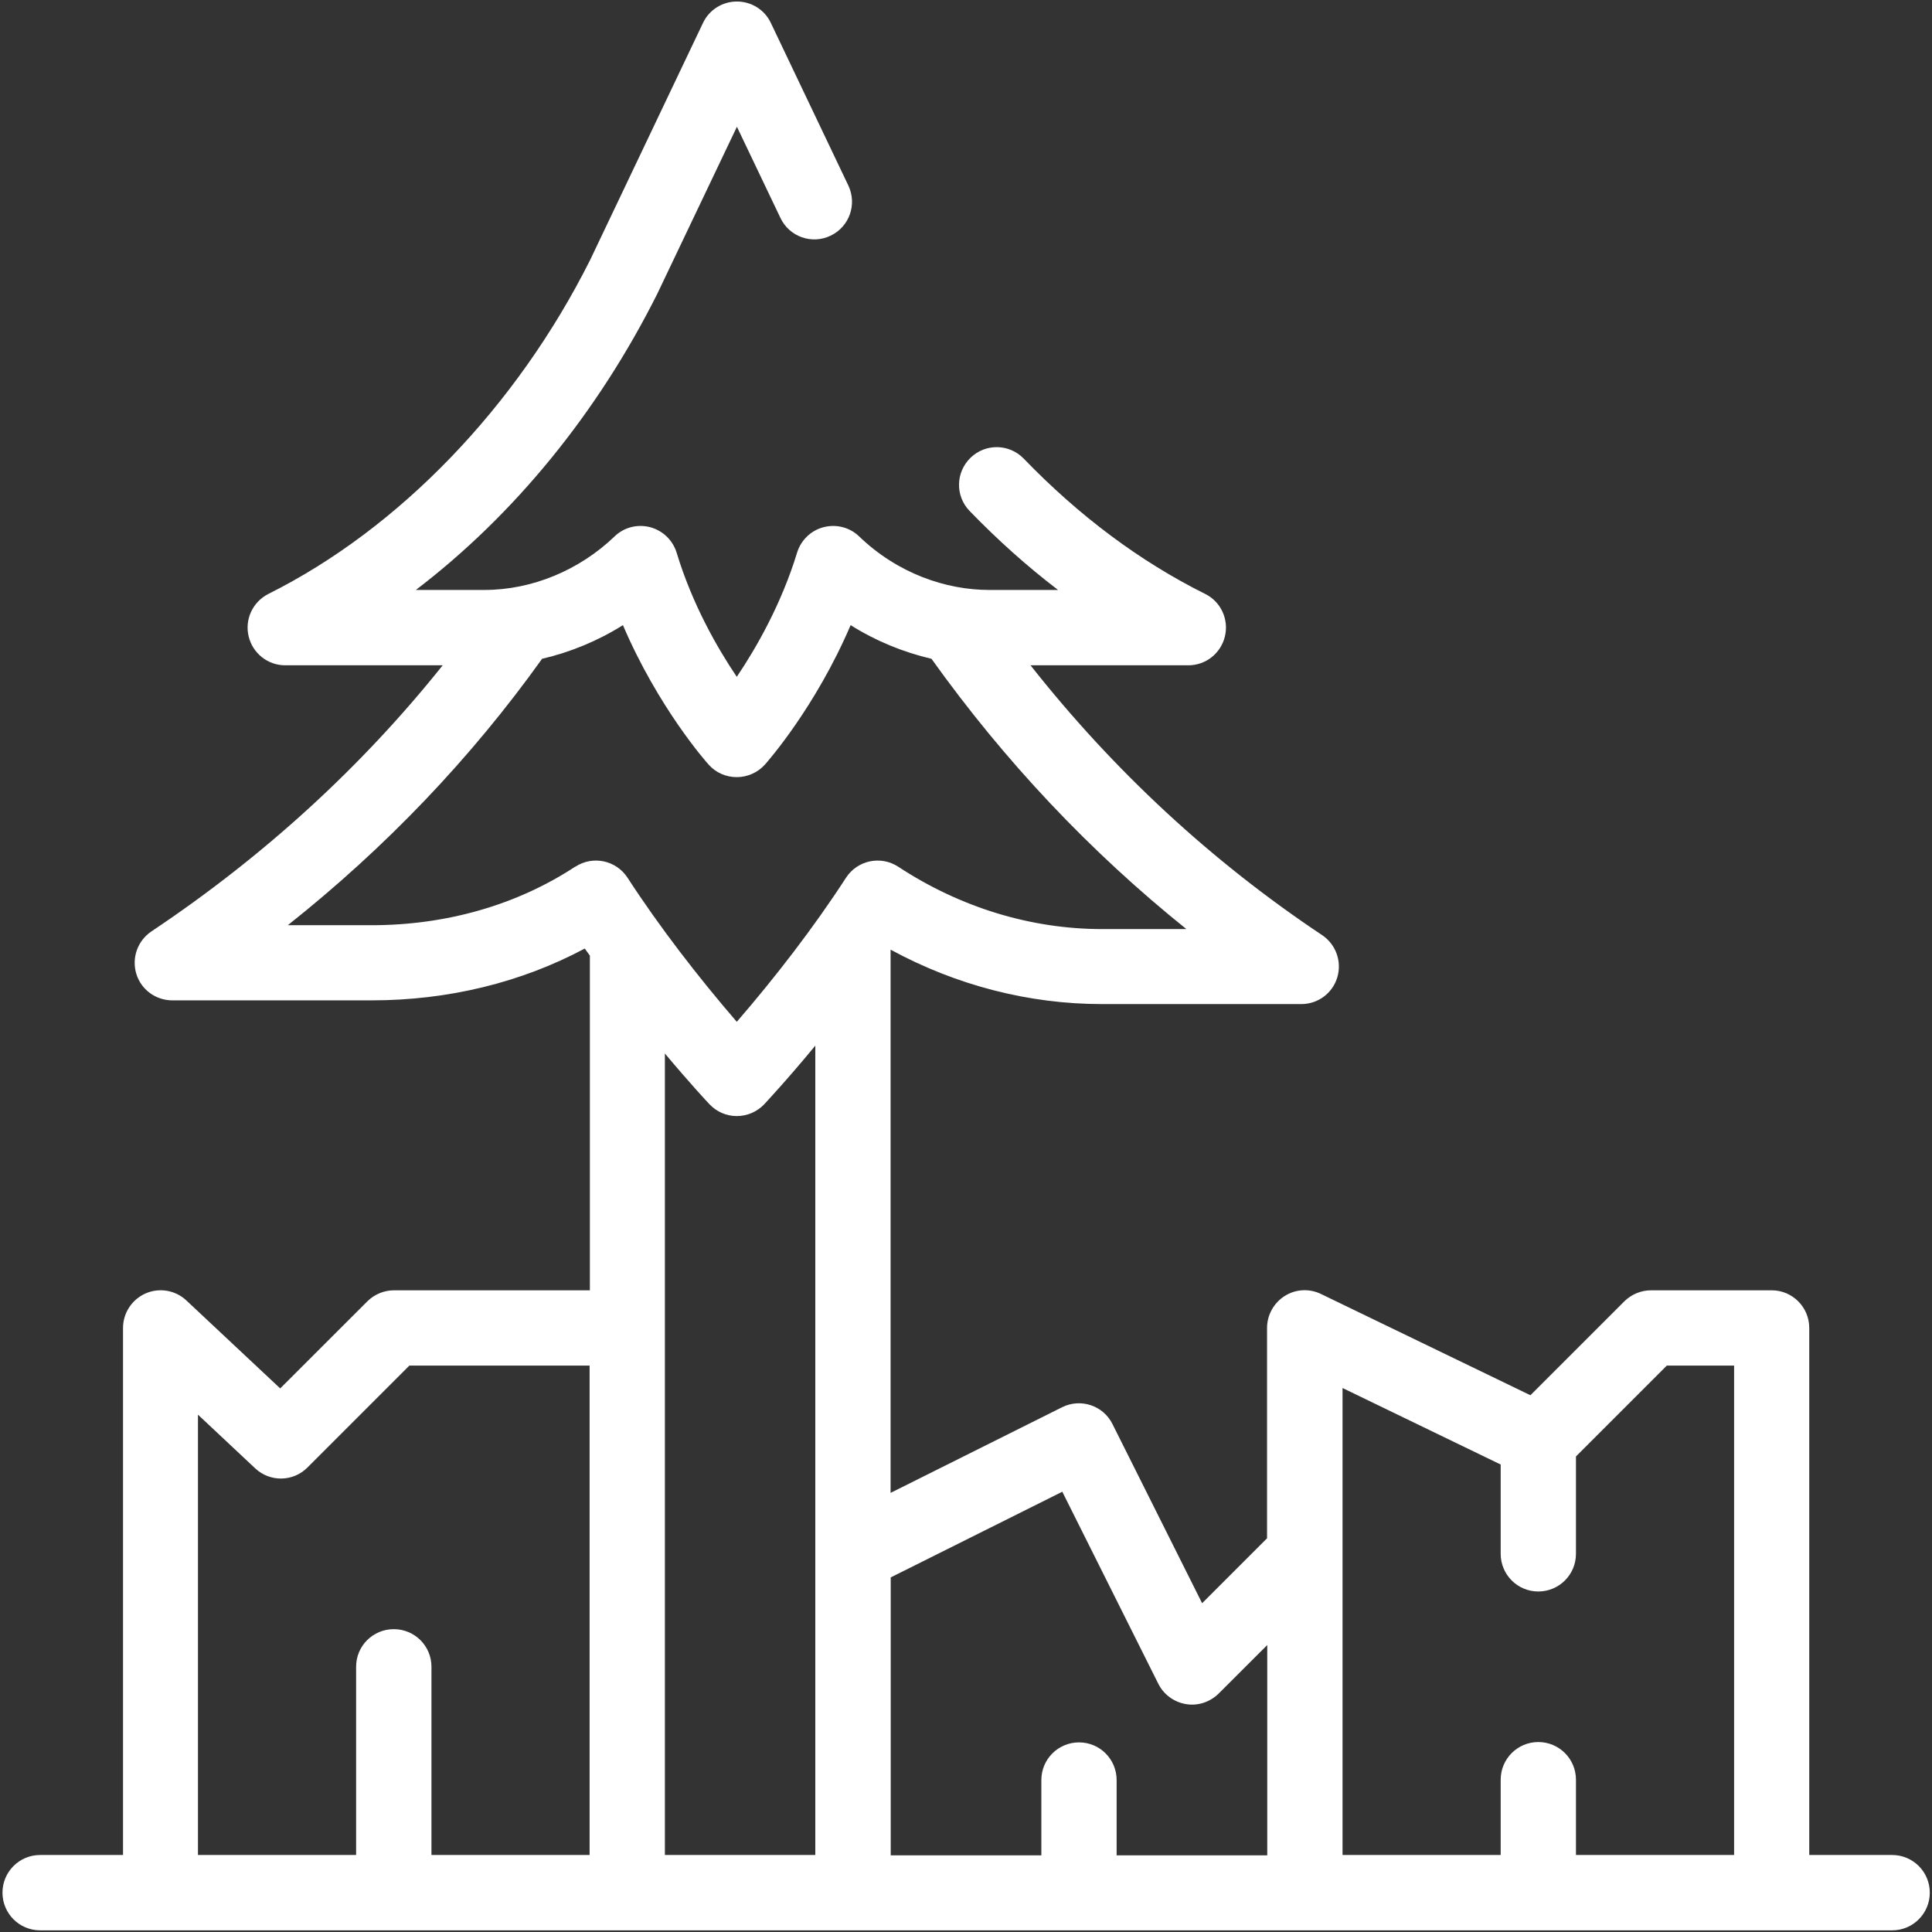 <svg xmlns="http://www.w3.org/2000/svg" width="28" height="28" viewBox="0 0 28 28" fill="none">
  <rect x="0" y="0" width="28" height="28" fill="#333333" stroke="none"/>
  <path d="M2.872 20.505L3.699 21.281C3.914 21.482 4.249 21.477 4.457 21.267L5.933 19.791H8.545V26.884H6.253V24.156C6.253 23.854 6.009 23.611 5.707 23.611C5.405 23.611 5.161 23.854 5.161 24.156V26.884H2.869V20.505H2.872ZM8.337 12.56C7.494 13.114 6.472 13.409 5.383 13.409H4.171C5.591 12.282 6.825 10.99 7.856 9.548C8.27 9.451 8.665 9.288 9.028 9.06C9.537 10.252 10.235 11.044 10.271 11.082C10.374 11.198 10.521 11.263 10.678 11.263C10.832 11.263 10.982 11.196 11.085 11.082C11.121 11.041 11.818 10.252 12.328 9.06C12.69 9.288 13.086 9.451 13.5 9.548C14.56 11.032 15.799 12.345 17.194 13.465H15.975C14.94 13.465 13.918 13.152 13.019 12.562C12.766 12.396 12.427 12.466 12.261 12.721C11.796 13.438 11.237 14.163 10.678 14.809C10.123 14.165 9.56 13.438 9.095 12.721C8.929 12.466 8.589 12.396 8.337 12.562V12.56ZM15.394 21.616L16.787 24.402C16.865 24.559 17.015 24.668 17.187 24.697C17.359 24.727 17.536 24.668 17.661 24.545L18.366 23.841V26.889H16.183V25.798C16.183 25.496 15.94 25.252 15.638 25.252C15.336 25.252 15.092 25.496 15.092 25.798V26.889H12.909V22.861L15.394 21.62V21.616ZM11.818 26.884H9.636V15.268C10.005 15.708 10.262 15.983 10.282 16.003C10.385 16.113 10.528 16.175 10.678 16.175C10.828 16.175 10.971 16.113 11.074 16.006C11.094 15.983 11.398 15.661 11.816 15.154V26.887L11.818 26.884ZM19.457 20.116L21.749 21.225V22.519C21.749 22.821 21.993 23.065 22.294 23.065C22.596 23.065 22.84 22.821 22.84 22.519V21.108L24.157 19.791H25.132V26.884H22.84V25.793C22.84 25.491 22.596 25.247 22.294 25.247C21.993 25.247 21.749 25.491 21.749 25.793V26.884H19.457V20.116ZM0.58 27.976H27.422C27.724 27.976 27.968 27.732 27.968 27.43C27.968 27.128 27.724 26.884 27.422 26.884H26.221V19.246C26.221 18.944 25.977 18.7 25.676 18.7H23.929C23.784 18.7 23.645 18.758 23.542 18.859L22.18 20.221L19.146 18.754C18.976 18.671 18.777 18.682 18.618 18.783C18.46 18.884 18.363 19.058 18.363 19.246V22.294L17.422 23.235L16.123 20.639C15.989 20.368 15.66 20.261 15.392 20.395L12.907 21.636V13.763C13.86 14.281 14.911 14.552 15.973 14.552H18.86C19.099 14.552 19.312 14.396 19.381 14.165C19.45 13.935 19.361 13.687 19.162 13.553C17.558 12.484 16.141 11.171 14.935 9.642H17.223C17.476 9.642 17.695 9.467 17.753 9.221C17.811 8.975 17.693 8.72 17.467 8.608C16.521 8.137 15.638 7.477 14.837 6.647C14.627 6.43 14.283 6.424 14.066 6.634C13.849 6.844 13.842 7.189 14.052 7.405C14.459 7.826 14.886 8.208 15.334 8.55H14.338C13.71 8.55 13.012 8.313 12.451 7.774C12.315 7.642 12.12 7.593 11.937 7.64C11.753 7.687 11.608 7.828 11.552 8.009C11.324 8.756 10.96 9.391 10.678 9.809C10.396 9.391 10.034 8.761 9.806 8.009C9.75 7.828 9.605 7.689 9.421 7.64C9.238 7.593 9.043 7.642 8.907 7.774C8.397 8.264 7.711 8.55 7.02 8.55H6.027C7.451 7.464 8.663 5.983 9.531 4.248C9.531 4.246 9.533 4.241 9.535 4.239L10.68 1.837L11.311 3.159C11.44 3.432 11.767 3.546 12.037 3.416C12.31 3.286 12.424 2.962 12.295 2.689L11.172 0.333C11.083 0.142 10.89 0.022 10.68 0.022C10.47 0.022 10.278 0.142 10.188 0.333L8.554 3.765C7.487 5.894 5.787 7.66 3.889 8.608C3.663 8.723 3.545 8.975 3.603 9.221C3.661 9.467 3.88 9.642 4.133 9.642H6.416C5.24 11.115 3.824 12.41 2.194 13.499C1.995 13.633 1.906 13.881 1.975 14.112C2.044 14.342 2.257 14.498 2.498 14.498H5.385C6.496 14.498 7.554 14.239 8.475 13.747C8.5 13.781 8.524 13.816 8.549 13.85V18.7H5.711C5.566 18.7 5.427 18.758 5.325 18.859L4.061 20.122L2.702 18.848C2.543 18.698 2.31 18.658 2.111 18.745C1.912 18.832 1.783 19.029 1.783 19.246V26.884H0.582C0.28 26.884 0.036 27.128 0.036 27.43C0.036 27.732 0.28 27.976 0.582 27.976H0.58Z" fill="white"/>
</svg>
